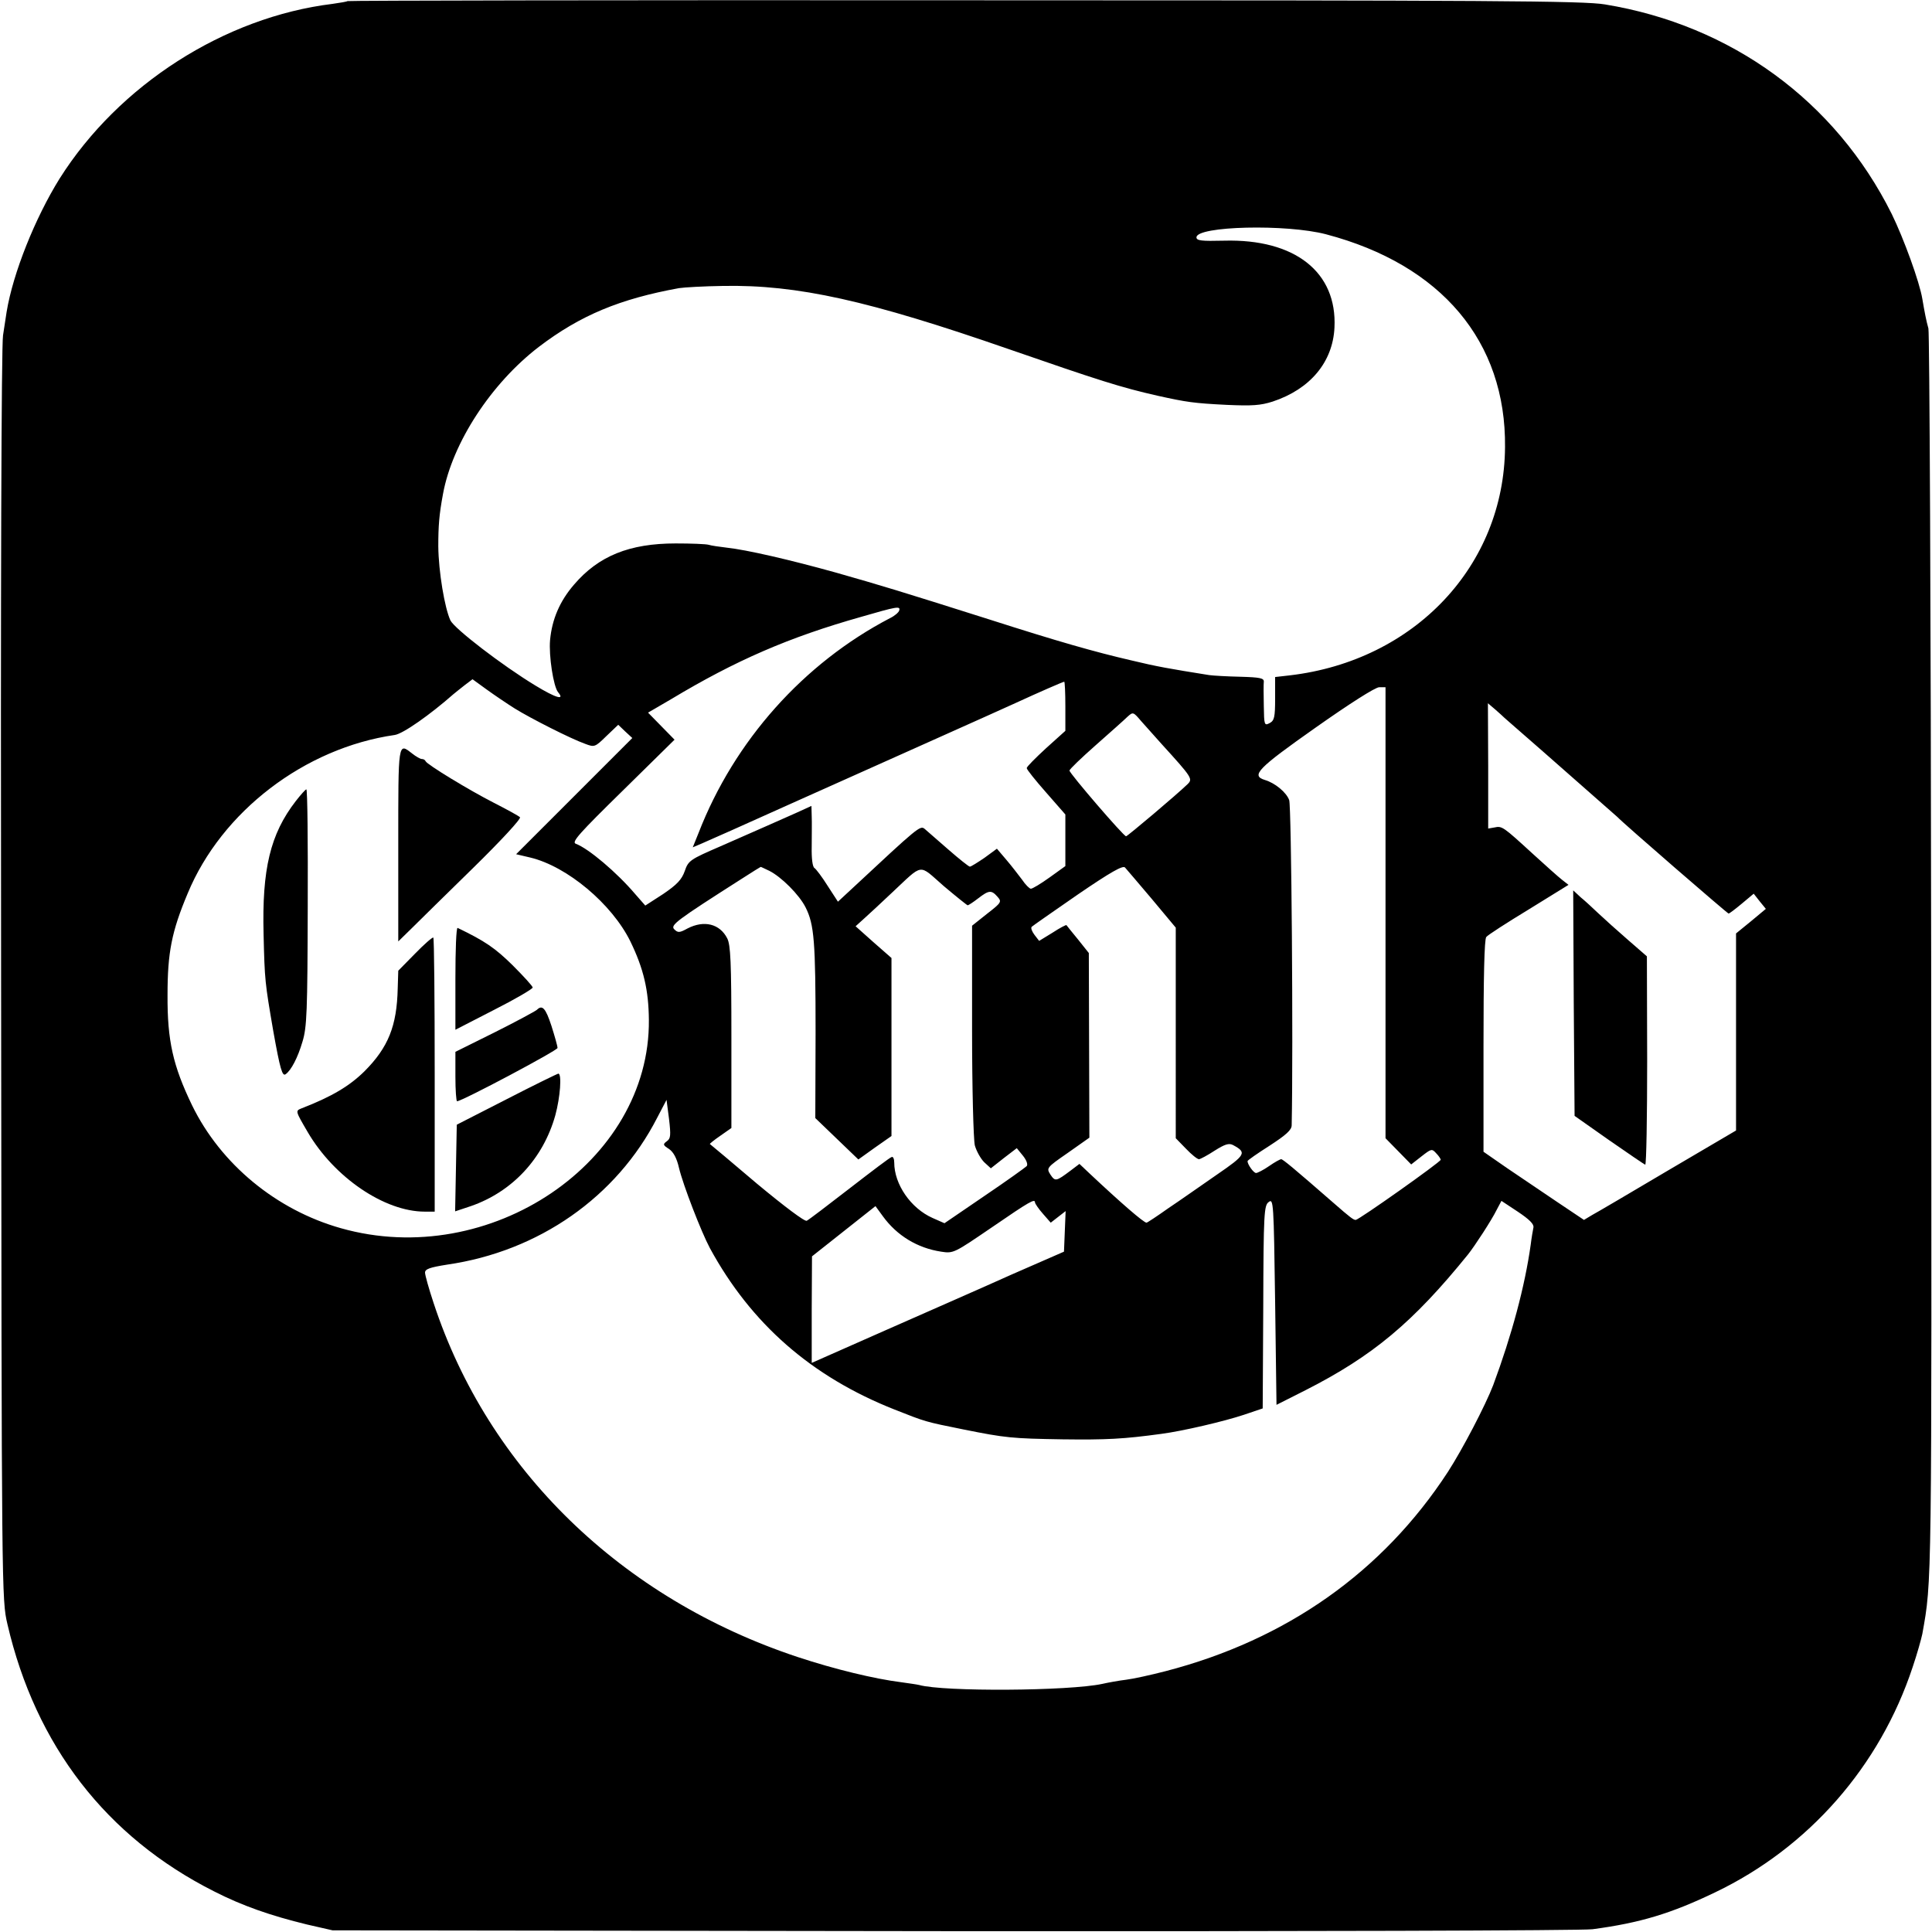 <svg version="1" xmlns="http://www.w3.org/2000/svg" width="933.333" height="933.333" viewBox="0 0 700 700"><path d="M125.9.4c-.2.2-2.6.6-5.4 1C81.3 6.2 43 30.8 21.6 64.7 12.7 79 4.7 99 2.4 113c-.2 1.4-.8 5.2-1.3 8.5-.6 3.8-.9 90.6-.7 232 .2 225.1.2 226 2.3 235 10.2 43.9 35.8 77.1 74.9 96.8 10.2 5.2 20.5 8.8 33.7 12l9.2 2.1 225 .3c123.8.1 227.9-.2 231.5-.7 17.3-2.3 28.5-5.7 44.5-13.4 33.8-16.2 59.6-45.6 71.5-81.6 1.6-4.7 3.1-10.1 3.5-12 3.5-19.7 3.4-14.4 3.2-245.5-.1-123.8-.6-226.1-1-227.5-.8-2.8-1.4-6-2.2-10.7-1-6.1-6.7-21.8-11.1-30.8C665 36.6 627.3 9.1 581.5 1.6 573.8.3 540.7.1 349.4.1 226.7 0 126.1.2 125.9.4zm354.6 84.5c41.7 11 65.2 38.8 64.8 77.1-.3 43-32.8 77.4-78 82.7l-5.3.6v7.8c0 6.8-.3 8-2 8.9-1.9 1-2 .7-2.1-6.2-.1-4-.1-8 0-8.8.1-1.3-1.4-1.6-8.5-1.8-4.8-.1-9.9-.4-11.3-.6-14.4-2.3-19-3.1-28.1-5.3-13.4-3.1-26.4-6.8-52-15-32.2-10.2-38.5-12.1-55-16.8-16.5-4.6-32.4-8.3-39.9-9.1-2.5-.3-5.4-.7-6.3-1-1-.3-6.4-.5-12-.5-16.7 0-27.9 4.5-36.8 14.9-5.2 6-8 12.6-8.7 20.1-.5 5.7 1.2 16.8 2.9 18.9 2.6 3.1-.8 2.1-8.2-2.4-12.2-7.4-29.3-20.6-30.8-23.6-2.1-4.5-4.3-17.7-4.4-26.8 0-7.4.3-11.5 1.7-19 3.4-18.6 17.5-40.1 34.7-53.3 15.1-11.5 29.4-17.4 50.8-21.3 1.9-.3 9.1-.7 15.9-.8 27.1-.5 52.9 5.3 103.6 22.9 32.6 11.3 40.7 13.9 54 16.9 10.4 2.3 13 2.7 25.1 3.3 9.1.4 12.1.2 16.5-1.2 13.6-4.5 21.8-14.3 22.4-26.8 1-20.1-14.3-32.2-40-31.5-8.2.2-10 0-10-1.2 0-4.1 32.6-4.9 47-1.1zM325.8 221.2c-.2.7-1.7 2-3.4 2.8-31.2 16.3-56.3 44.3-69.3 77.8L251 307l3.3-1.4c1.7-.7 16.5-7.3 32.7-14.6 16.2-7.3 39.9-17.8 52.5-23.5 12.7-5.7 25.5-11.4 28.5-12.8 8.7-4 17.2-7.7 17.6-7.7.2 0 .4 4 .4 8.9v8.9l-7 6.3c-3.8 3.5-7 6.7-7 7.2s3.2 4.5 7 8.8l7 8V313.8l-5.7 4.1c-3.2 2.3-6.2 4.1-6.8 4.1-.5 0-2-1.5-3.2-3.3-1.3-1.7-3.8-5-5.7-7.2l-3.4-4-4.5 3.3c-2.5 1.7-4.9 3.2-5.3 3.2-.4 0-3.9-2.8-7.8-6.2-3.9-3.4-7.8-6.8-8.6-7.5-1.6-1.3-2.4-.6-25.9 21.3l-5.5 5.1-3.7-5.7c-2-3.2-4.2-6.1-4.8-6.5-.7-.4-1.1-3.4-1-7.8 0-4 .1-8.9 0-10.9l-.1-3.8-5.7 2.6c-6.7 3-11.3 5-27.2 12-11.1 4.8-11.7 5.2-13 9-1.1 3.1-2.8 4.9-7.8 8.3l-6.5 4.2-3.6-4.1c-6.7-7.9-17-16.6-21.6-18.3-1.6-.6 1.3-3.8 17-19.2l18.8-18.5-4.8-4.9-4.8-4.9 8.4-4.9c23.3-14 42.6-22.4 68.8-29.8 13.1-3.8 14.3-4 13.8-2.3zm-139.3 35.5c5.8 3.6 20.4 11 25.5 12.8 3.4 1.3 3.6 1.2 7.7-2.8l4.3-4.1 2.5 2.4 2.6 2.4-21.1 21.1-21 21 5.1 1.2c13.4 3.2 29.6 16.8 36.3 30.4 4.8 9.9 6.6 17.6 6.7 28.4.5 51.5-57.6 90.8-111.6 75.5-23.4-6.6-43.5-23.2-53.9-44.5-6.9-14.3-9-23.4-8.9-40 0-15.4 1.5-23 7.3-36.8 12.3-29.7 42.4-52.7 75-57.4 3-.4 12.9-7.4 21.3-14.8.7-.6 2.5-2 4-3.2l2.9-2.2 5.1 3.7c2.9 2.1 7.5 5.2 10.2 6.9zm315.5 74v81.7l4.7 4.8 4.6 4.7 3.7-2.9c3.6-2.8 3.8-2.9 5.4-1.1.9.9 1.6 2 1.6 2.3 0 .8-29.7 21.8-30.8 21.8-.8 0-1.8-.7-8.2-6.3-14.1-12.3-18.2-15.7-18.8-15.7-.4 0-2.4 1.1-4.4 2.5-2 1.4-4.2 2.5-4.7 2.5-.9 0-3.1-3.1-3.1-4.3 0-.3 3.6-2.8 8-5.6 6-3.9 8-5.7 8-7.4.6-28.4-.1-115.9-.9-117.8-1-2.8-5.1-6.2-8.8-7.3-5.2-1.6-2.6-4.2 18.4-19 12.2-8.6 21.6-14.6 23-14.6h2.3v81.7zm43-70.7c.3.3 3.9 3.4 8 7s7.7 6.7 8 7c.3.3 5.9 5.2 12.5 11s12.2 10.7 12.5 11c1.9 2.1 39.9 35 40.3 35 .3 0 2.4-1.6 4.8-3.6l4.3-3.6 2.2 2.8 2.2 2.7-5.4 4.5-5.4 4.4v71.4L604.5 424c-13.5 8-25.9 15.3-27.6 16.2l-3 1.8-9.7-6.5c-5.3-3.6-13.5-9.1-18.2-12.3l-8.5-5.9V379c0-24.8.3-38.7 1-39.5.5-.7 7.5-5.2 15.4-10l14.4-8.9-2.3-1.8c-1.3-1-6.1-5.3-10.7-9.5-10.7-9.8-11.1-10.1-13.8-9.5l-2.3.4v-22.7l-.1-22.7 2.7 2.3c1.5 1.3 2.9 2.6 3.2 2.9zm-124.1 9.6c11.1 12.2 11.3 12.6 9.4 14.5-3.8 3.7-21.8 18.9-22.3 18.9-.9 0-20.5-22.8-20.5-23.8 0-.5 4.3-4.6 9.5-9.2s10.4-9.2 11.5-10.3c2-1.8 2.1-1.8 4.9 1.5 1.6 1.8 5 5.6 7.5 8.4zm-3.5 56.2l8.6 10.3V412.4l3.7 3.8c2 2.1 4.1 3.8 4.7 3.8.5 0 3.1-1.4 5.7-3.1 3.8-2.4 5.2-2.8 6.7-2 5 2.7 4.6 3.5-5.9 10.7-5.5 3.8-13.3 9.3-17.5 12.1-4.1 2.9-7.7 5.3-8 5.3-1 0-9.1-7-20.6-17.8l-3.7-3.5-3.3 2.5c-5.2 3.9-5.5 3.9-7.2 1.4-1.5-2.4-1.5-2.5 6.3-7.9l7.8-5.5-.1-33.5-.1-33.4-3.9-4.9c-2.2-2.7-4.1-5-4.2-5.2-.1-.2-2.4 1-5 2.7l-4.9 3-1.7-2.2c-.9-1.2-1.4-2.5-1-2.9.4-.4 7.9-5.6 16.7-11.7 12-8.2 16.3-10.6 17.1-9.8.6.7 5 5.8 9.8 11.5zm-138.7-10.3c4.4 2.2 10.9 8.7 13.2 13.3 3.1 6.2 3.6 12.2 3.6 45.5l-.1 30.8 7.8 7.5 7.8 7.5 6-4.3 6-4.2v-64.5l-6.5-5.7-6.5-5.8 3.2-2.9c1.8-1.6 6.2-5.7 9.8-9.1 11.8-11 9.6-10.7 18.9-2.6 4.5 3.8 8.5 7 8.7 7 .3 0 2-1.1 3.8-2.5 3.9-3 4.8-3.1 7-.6 1.6 1.8 1.5 2.1-3.8 6.2l-5.4 4.3v37.9c0 21 .5 39.6 1 41.7.6 2.1 2.1 4.8 3.4 6.1l2.4 2.2 4.7-3.7 4.7-3.6 2.2 2.7c1.3 1.6 1.9 3.2 1.4 3.8-.5.5-7.3 5.4-15.3 10.8l-14.5 9.9-4.3-1.9c-7.9-3.5-13.9-12.2-13.9-20.1 0-1.3-.4-2.2-.9-2-.6.1-7.4 5.3-15.3 11.4-7.9 6.1-14.8 11.4-15.5 11.7-.7.4-8-5.1-18-13.4-9.2-7.8-16.9-14.3-17.1-14.4-.1-.1 1.6-1.5 3.8-3l4-2.8v-32.9c0-27.4-.3-33.4-1.5-35.8-2.7-5.3-8.4-6.7-14.4-3.6-2.9 1.6-3.5 1.6-4.8.3-1.5-1.5.6-3.1 24.6-18.4 3.6-2.3 6.6-4.2 6.7-4.2 0-.1 1.4.6 3.1 1.4zm-37.1 98c-1.5 1.1-1.4 1.4.8 2.8 1.6 1.1 2.8 3.3 3.6 6.8 1.5 6.3 8.1 23.3 11.2 29.1 14.9 27.4 36.8 46.6 66.9 58.5 11.4 4.5 11 4.4 24.9 7.2 15.4 3.1 17.7 3.3 36 3.6 15.8.2 22-.1 35.9-2 7.6-1 22.6-4.5 29.8-6.9l6.8-2.3.2-36.7c.1-34.3.3-36.9 2-38.1 1.7-1.3 1.8.1 2.3 36.1l.5 37.4 10.5-5.3c24.4-12.4 39-24.6 58.9-49.2 2.4-3 8.6-12.5 10.4-16.2l1.7-3.2 5.9 3.9c4.2 2.8 5.9 4.5 5.7 5.7-.2 1-.7 3.8-1 6.3-2.1 15-6.8 32.6-13.6 50.9-2.8 7.3-11.1 23.2-16.4 31.4-23.6 36.2-58.4 60.8-102.3 72.2-5.4 1.4-11.8 2.8-14.3 3.1-2.5.3-6.4 1-8.6 1.5-12 2.6-57.5 2.9-66.4.4-.8-.2-3.7-.6-6.5-1-9.6-1.2-24.1-4.7-37.4-9.1-64-21.2-112.2-68.1-132-128.3-1.7-5.1-3.1-10.1-3.1-11 0-1.3 1.7-1.9 8-2.9 33.2-4.8 61.4-24.5 76.1-53.2l3.4-6.5.9 6.9c.7 6 .6 7.1-.8 8.1zM375 435.7c.1.5 1.3 2.3 2.9 4.1l2.8 3.2 2.7-2.1 2.7-2.1-.3 7.3-.3 7.4-19 8.3c-10.4 4.7-31 13.7-45.7 20.2l-26.7 11.8v-19.3l.1-19.3 11.5-9.1 11.5-9.1 2.7 3.7c5.1 7 12.5 11.5 21.1 12.8 4.5.7 4.7.5 18.5-8.9 13.7-9.4 15.5-10.4 15.5-8.9z"/><path d="M144.3 306.1v35l4.7-4.6c2.5-2.5 12.7-12.5 22.5-22.1 10.1-9.9 17.4-17.8 16.9-18.3s-4.7-2.8-9.4-5.2c-9.2-4.7-24.3-13.9-24.8-15.1-.2-.5-.8-.8-1.4-.8-.5 0-2.1-.9-3.5-2-5.1-4-5-4.5-5 33.1zM107.2 290.2c-9.3 12-12.3 24.7-11.7 48.3.4 16.8.5 17.5 3.5 35 2.5 14 3.3 16.6 4.5 15.7 2-1.4 4.4-6 6.1-11.8 1.6-5.2 1.8-10.9 1.9-48.7.1-23.5-.1-42.7-.5-42.7-.3 0-2 1.9-3.8 4.2zM165 354.5v18.6l14-7.2c7.7-3.9 14-7.6 14-8.1s-3.3-4.1-7.3-8.1c-6.3-6.2-10.1-8.8-19.9-13.5-.5-.2-.8 8.1-.8 18.3zM150.4 345.5l-6.1 6.2-.2 6.4c-.3 13.6-3.4 21.4-12.1 30.1-5.4 5.3-11.7 9.1-22.8 13.4-2.2.9-2.2.9 2.3 8.6 9.6 16.4 27.8 28.8 42.4 28.8h3.6v-49.4c0-27.2-.2-49.6-.5-49.9-.3-.2-3.3 2.4-6.6 5.8zM194.5 365.9c-.6.5-7.4 4.2-15.2 8.1l-14.3 7.1v9c0 4.9.3 8.9.6 8.9 1.8 0 36.4-18.4 36.4-19.3 0-.7-1-4.2-2.2-8-2.1-6.4-3.3-7.8-5.3-5.8zM183.5 398.3l-18 9.2-.3 15.7-.3 15.7 5.7-1.9c15-5.2 26.2-17.2 30.6-32.9 1.8-6.6 2.4-15.1 1.1-15.1-.5.1-8.9 4.2-18.8 9.3zM570.2 363.5l.3 40.8 12.5 8.8c6.9 4.8 12.8 8.8 13.1 8.9.4 0 .7-17 .7-37.8l-.1-37.7-6.9-6c-3.8-3.3-8.6-7.6-10.6-9.5-2-1.9-4.9-4.6-6.5-5.9l-2.7-2.5.2 40.9z"/></svg>